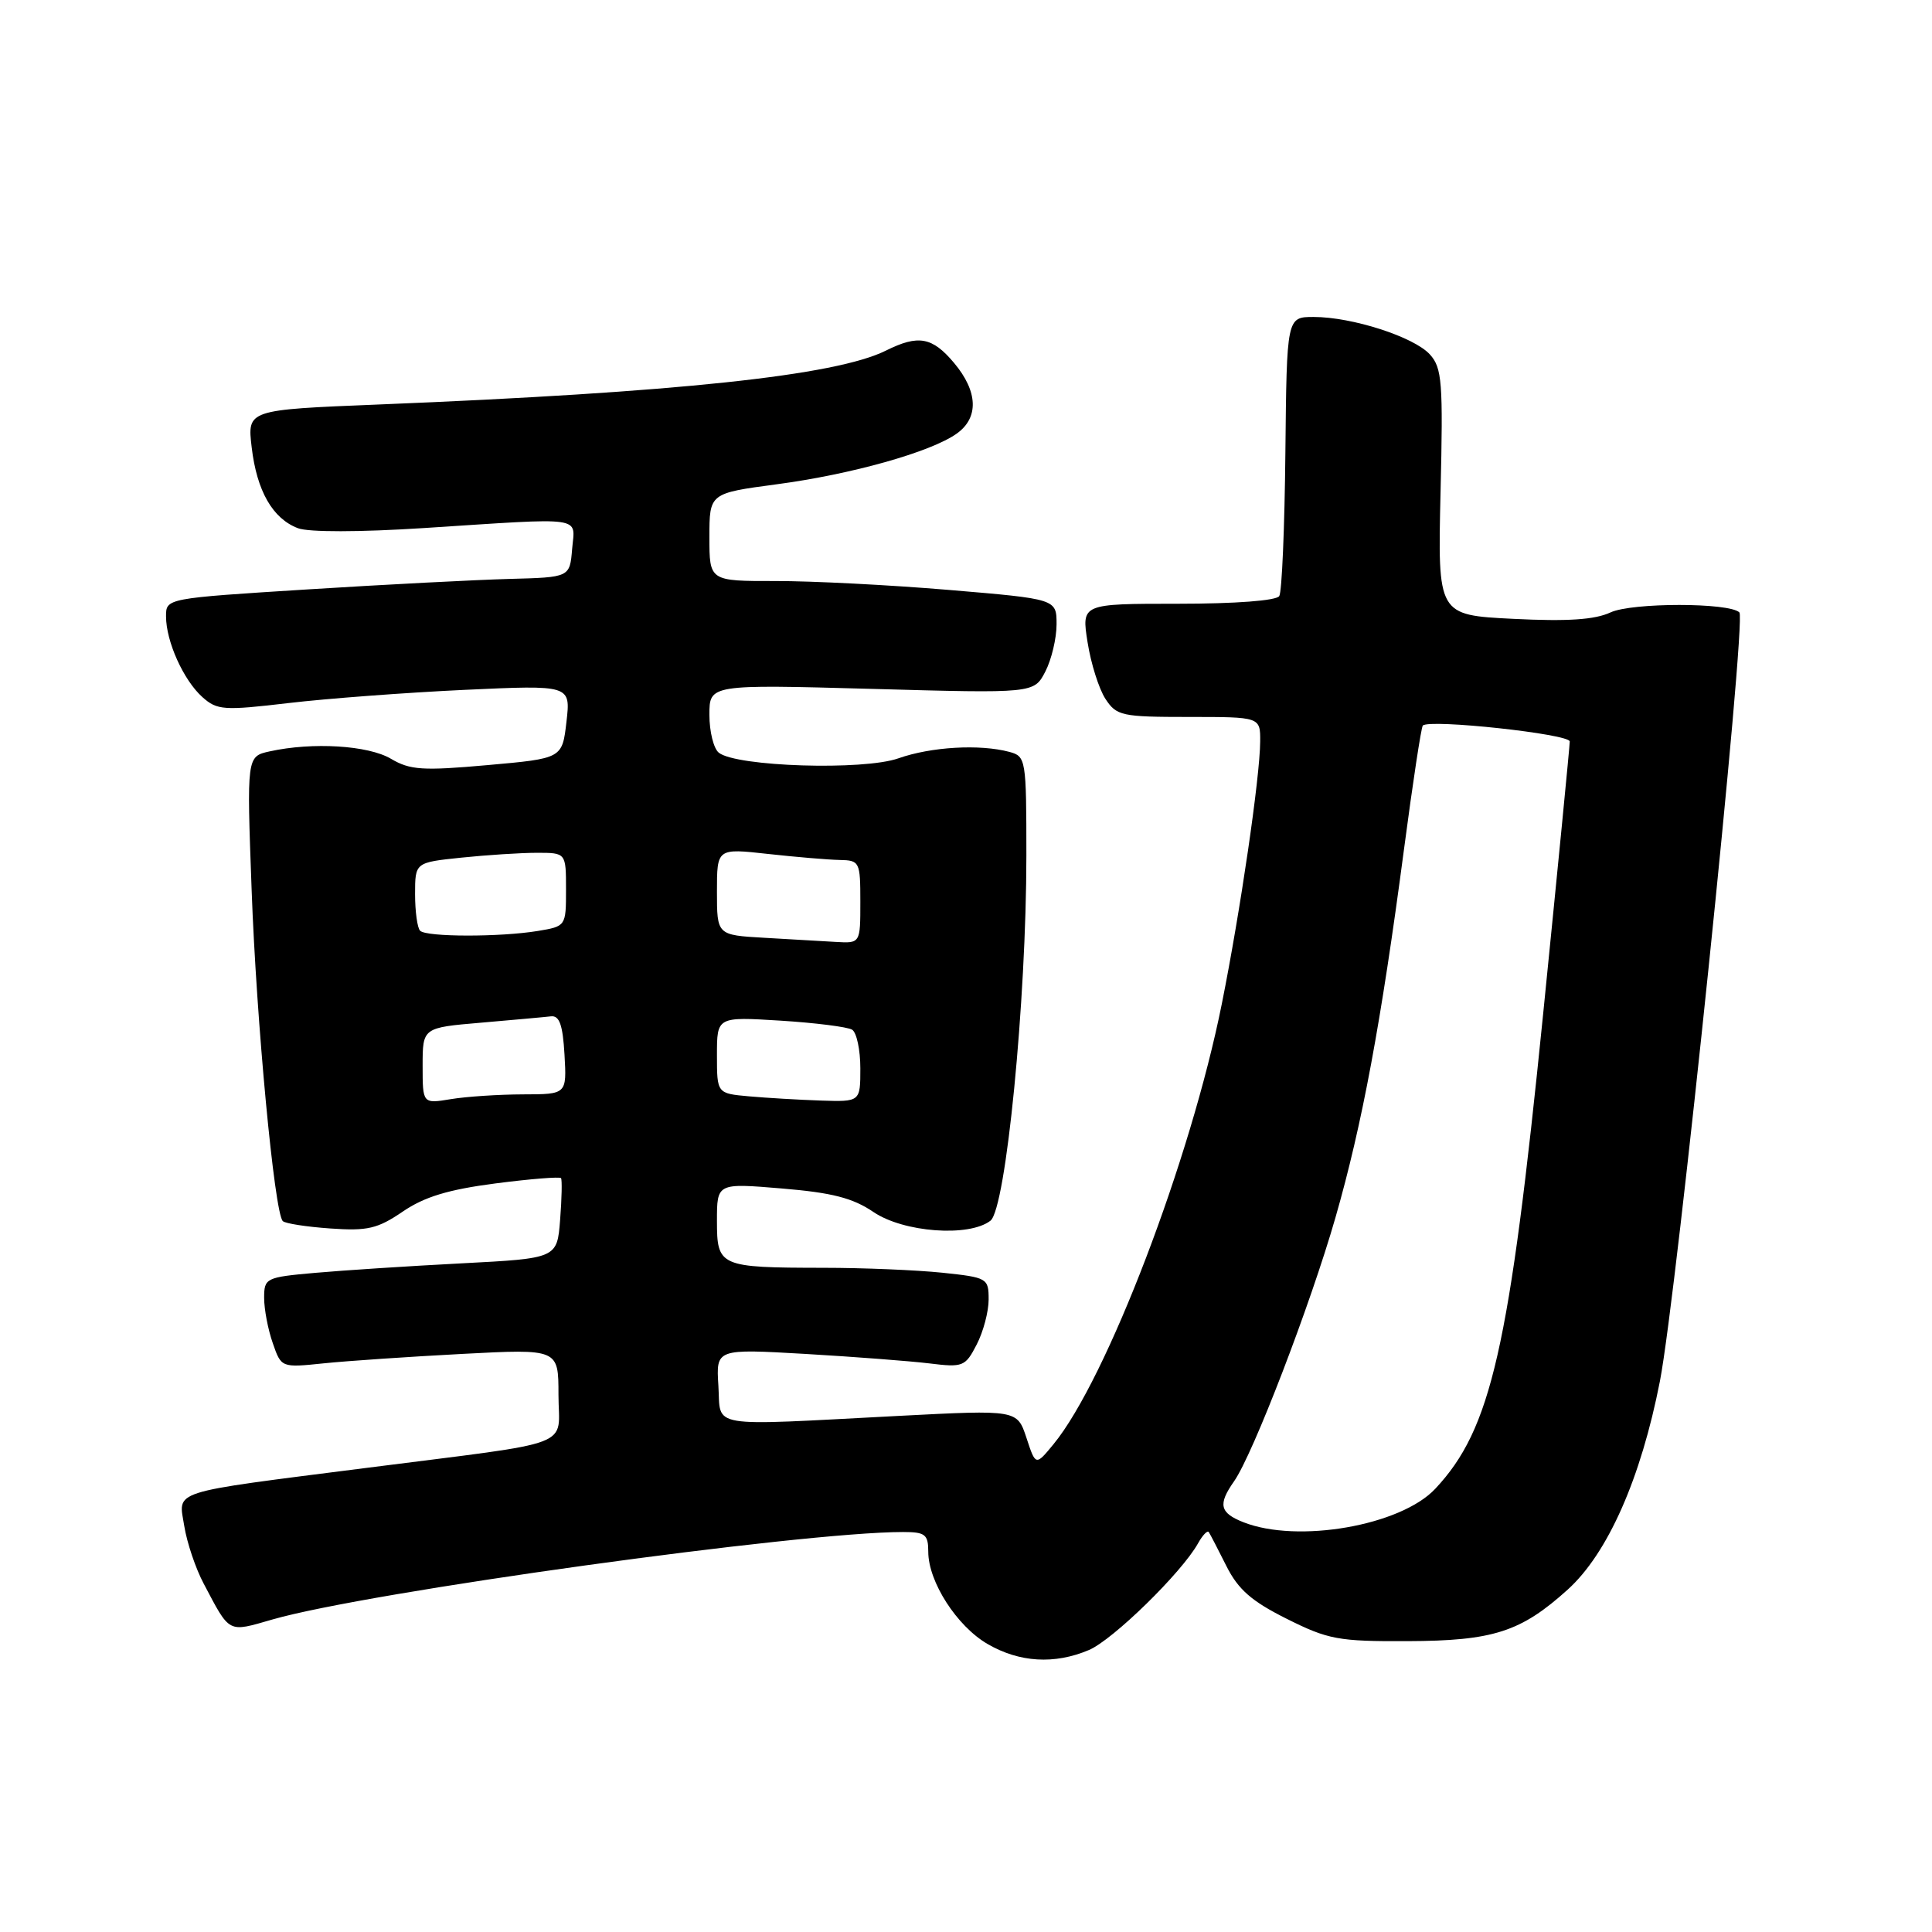 <?xml version="1.0" encoding="UTF-8" standalone="no"?>
<!DOCTYPE svg PUBLIC "-//W3C//DTD SVG 1.1//EN" "http://www.w3.org/Graphics/SVG/1.1/DTD/svg11.dtd" >
<svg xmlns="http://www.w3.org/2000/svg" xmlns:xlink="http://www.w3.org/1999/xlink" version="1.1" viewBox="0 0 256 256">
 <g >
 <path fill="currentColor"
d=" M 144.28 218.64 C 147.46 217.30 156.58 208.38 158.74 204.51 C 159.35 203.41 160.00 202.74 160.17 203.01 C 160.35 203.28 161.40 205.30 162.50 207.50 C 164.06 210.61 165.83 212.17 170.50 214.50 C 175.99 217.25 177.35 217.50 186.50 217.46 C 197.85 217.42 201.52 216.24 207.73 210.63 C 213.04 205.83 217.43 195.90 219.95 183.00 C 222.18 171.52 231.43 82.10 230.48 81.15 C 229.16 79.83 216.23 79.83 213.40 81.15 C 211.31 82.12 207.72 82.36 200.50 82.00 C 190.50 81.50 190.50 81.50 190.88 65.23 C 191.23 50.64 191.08 48.75 189.47 46.97 C 187.36 44.64 179.17 42.00 174.07 42.00 C 170.50 42.00 170.50 42.00 170.32 59.98 C 170.22 69.87 169.86 78.42 169.51 78.98 C 169.14 79.59 163.71 80.00 156.09 80.00 C 143.30 80.00 143.30 80.00 144.11 85.11 C 144.55 87.92 145.62 91.30 146.48 92.61 C 147.95 94.85 148.63 95.00 157.52 95.00 C 167.00 95.00 167.00 95.00 166.98 98.25 C 166.96 102.93 164.35 120.78 161.90 133.00 C 157.77 153.65 146.63 182.81 139.59 191.37 C 137.23 194.24 137.23 194.24 136.01 190.52 C 134.78 186.80 134.78 186.80 119.14 187.61 C 93.34 188.95 95.55 189.32 95.19 183.61 C 94.88 178.72 94.88 178.72 106.69 179.40 C 113.19 179.78 120.60 180.35 123.16 180.66 C 127.60 181.21 127.91 181.08 129.41 178.17 C 130.29 176.48 131.00 173.79 131.00 172.19 C 131.00 169.37 130.83 169.27 124.85 168.64 C 121.47 168.29 114.39 167.99 109.10 167.99 C 95.32 167.97 95.00 167.83 95.00 161.77 C 95.00 156.76 95.00 156.76 103.60 157.48 C 110.24 158.03 113.01 158.74 115.74 160.60 C 119.72 163.30 128.39 163.95 131.24 161.75 C 133.29 160.16 136.00 132.64 136.00 113.35 C 136.00 100.59 135.94 100.22 133.75 99.63 C 129.82 98.58 123.39 98.95 119.05 100.48 C 114.42 102.12 97.60 101.59 95.25 99.74 C 94.56 99.20 94.00 96.94 94.00 94.72 C 94.00 90.69 94.00 90.69 115.51 91.28 C 137.01 91.88 137.01 91.88 138.51 88.99 C 139.33 87.40 140.00 84.58 140.00 82.73 C 140.00 79.37 140.00 79.37 125.75 78.17 C 117.91 77.51 107.56 76.98 102.75 76.99 C 94.00 77.00 94.00 77.00 94.00 71.18 C 94.00 65.36 94.00 65.36 102.92 64.17 C 112.80 62.86 123.30 59.91 126.75 57.47 C 129.73 55.37 129.60 51.87 126.41 48.08 C 123.53 44.65 121.68 44.32 117.40 46.45 C 110.75 49.77 89.73 52.00 50.13 53.60 C 32.76 54.30 32.76 54.30 33.35 59.28 C 34.03 65.06 36.13 68.72 39.48 69.99 C 40.89 70.53 47.64 70.52 56.17 69.97 C 77.80 68.57 76.18 68.34 75.81 72.75 C 75.50 76.50 75.50 76.50 67.50 76.71 C 63.10 76.83 51.06 77.45 40.75 78.10 C 22.00 79.28 22.00 79.28 22.00 81.67 C 22.00 85.00 24.32 90.14 26.83 92.38 C 28.77 94.11 29.66 94.17 38.22 93.16 C 43.32 92.56 53.83 91.77 61.56 91.41 C 75.62 90.76 75.62 90.76 75.06 95.63 C 74.50 100.50 74.50 100.50 64.61 101.38 C 56.00 102.15 54.34 102.04 51.80 100.54 C 48.78 98.76 41.43 98.31 35.74 99.56 C 32.69 100.23 32.69 100.23 33.34 117.86 C 33.97 135.33 36.36 160.69 37.47 161.80 C 37.78 162.12 40.62 162.56 43.77 162.78 C 48.70 163.13 50.04 162.81 53.37 160.54 C 56.24 158.58 59.42 157.62 65.65 156.81 C 70.28 156.21 74.19 155.90 74.34 156.11 C 74.49 156.33 74.44 158.80 74.22 161.62 C 73.82 166.74 73.82 166.74 61.16 167.40 C 54.20 167.76 45.46 168.33 41.75 168.66 C 35.22 169.24 35.00 169.35 35.00 171.98 C 35.00 173.48 35.51 176.17 36.14 177.96 C 37.27 181.23 37.27 181.23 42.89 180.65 C 45.97 180.33 54.24 179.77 61.25 179.40 C 74.00 178.73 74.00 178.73 74.00 184.79 C 74.00 191.97 76.83 190.89 48.59 194.50 C 22.06 197.89 23.65 197.38 24.42 202.23 C 24.77 204.40 25.92 207.83 26.99 209.84 C 30.51 216.50 30.13 216.31 36.10 214.59 C 48.69 210.96 106.08 203.00 119.66 203.00 C 122.59 203.00 123.00 203.32 123.00 205.61 C 123.00 209.59 126.79 215.48 130.86 217.84 C 135.08 220.29 139.72 220.57 144.28 218.64 Z  M 164.75 201.70 C 161.62 200.46 161.36 199.35 163.52 196.28 C 166.03 192.70 173.63 172.92 176.95 161.35 C 180.50 149.00 183.00 135.53 186.04 112.51 C 187.20 103.71 188.32 96.35 188.53 96.14 C 189.42 95.25 208.00 97.26 208.00 98.25 C 208.00 98.83 206.41 115.10 204.47 134.40 C 200.00 178.77 197.60 189.36 190.18 197.27 C 185.60 202.16 171.94 204.54 164.75 201.70 Z  M 56.00 141.22 C 56.00 136.17 56.00 136.17 63.75 135.51 C 68.01 135.14 72.17 134.77 73.00 134.67 C 74.13 134.54 74.57 135.79 74.80 139.75 C 75.10 145.00 75.10 145.00 69.30 145.01 C 66.11 145.02 61.81 145.30 59.75 145.64 C 56.00 146.26 56.00 146.26 56.00 141.22 Z  M 99.25 145.27 C 95.00 144.89 95.00 144.89 95.00 139.80 C 95.00 134.72 95.00 134.72 103.41 135.24 C 108.03 135.53 112.31 136.07 112.91 136.44 C 113.51 136.81 114.00 139.12 114.00 141.56 C 114.00 146.00 114.00 146.00 108.75 145.83 C 105.86 145.73 101.59 145.48 99.25 145.27 Z  M 101.25 124.26 C 95.00 123.90 95.00 123.90 95.00 118.15 C 95.00 112.40 95.00 112.40 101.75 113.15 C 105.46 113.56 109.74 113.92 111.25 113.95 C 113.91 114.00 114.00 114.18 114.00 119.50 C 114.00 125.00 114.00 125.00 110.75 124.81 C 108.96 124.70 104.69 124.45 101.25 124.26 Z  M 55.67 123.33 C 55.30 122.97 55.00 120.78 55.00 118.48 C 55.00 114.28 55.00 114.28 61.15 113.64 C 64.53 113.29 69.03 113.00 71.15 113.00 C 75.00 113.00 75.00 113.00 75.00 117.87 C 75.00 122.72 74.99 122.74 71.25 123.36 C 66.25 124.18 56.50 124.17 55.67 123.33 Z "/>
</g>
</svg>